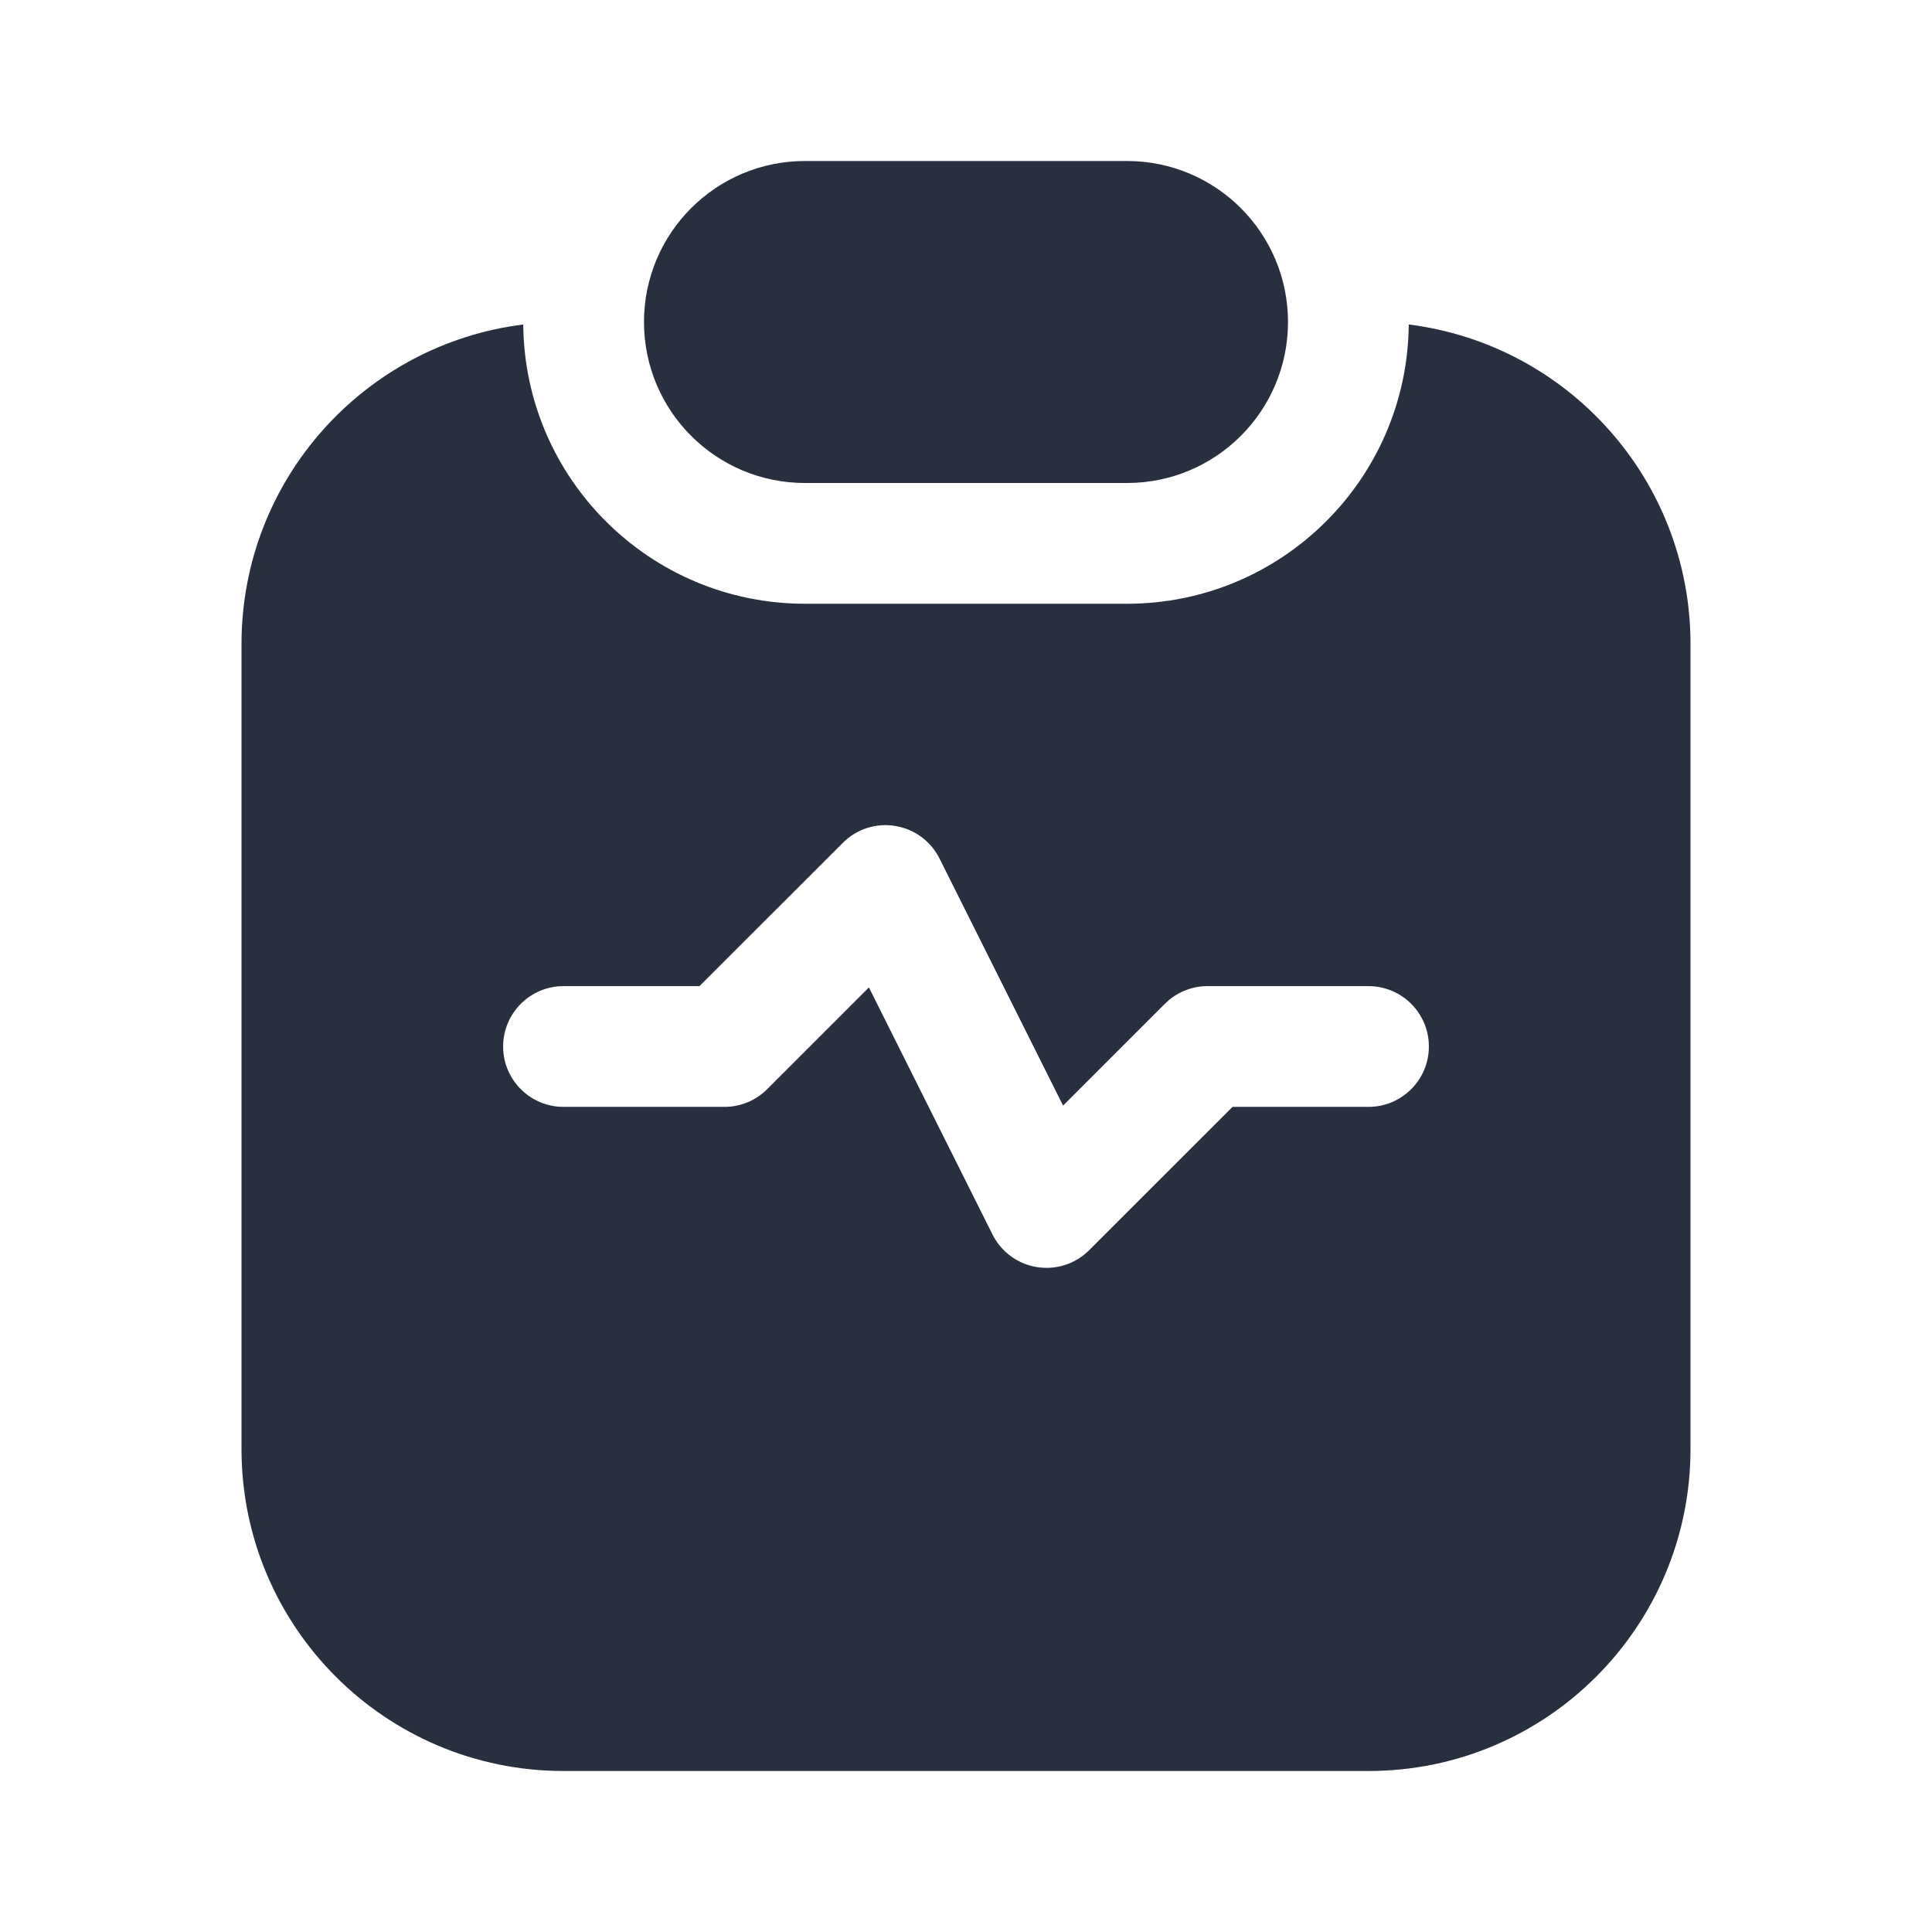 <svg  viewBox="0 0 24 24" fill="none" xmlns="http://www.w3.org/2000/svg">
<path fill-rule="evenodd" clip-rule="evenodd" d="M10 2C8.895 2 8 2.895 8 4C8 5.105 8.895 6 10 6H14C15.105 6 16 5.105 16 4C16 2.895 15.105 2 14 2H10ZM6.5 4.031C4.527 4.277 3 5.96 3 8V18C3 20.209 4.791 22 7 22H17C19.209 22 21 20.209 21 18V8C21 5.96 19.473 4.277 17.5 4.031C17.483 5.95 15.923 7.5 14 7.5H10C8.077 7.5 6.517 5.95 6.5 4.031ZM11.12 10.26C11.358 10.298 11.563 10.449 11.671 10.665L13.206 13.734L14.47 12.47C14.61 12.329 14.801 12.25 15 12.25H17C17.414 12.25 17.75 12.586 17.75 13C17.75 13.414 17.414 13.75 17 13.75H15.311L13.53 15.53C13.36 15.701 13.118 15.779 12.88 15.74C12.642 15.702 12.437 15.551 12.329 15.335L10.794 12.266L9.53 13.53C9.39 13.671 9.199 13.75 9 13.75H7C6.586 13.75 6.25 13.414 6.25 13C6.25 12.586 6.586 12.25 7 12.25H8.689L10.47 10.47C10.64 10.299 10.882 10.221 11.12 10.26Z" fill="#28303F"/>
</svg>
